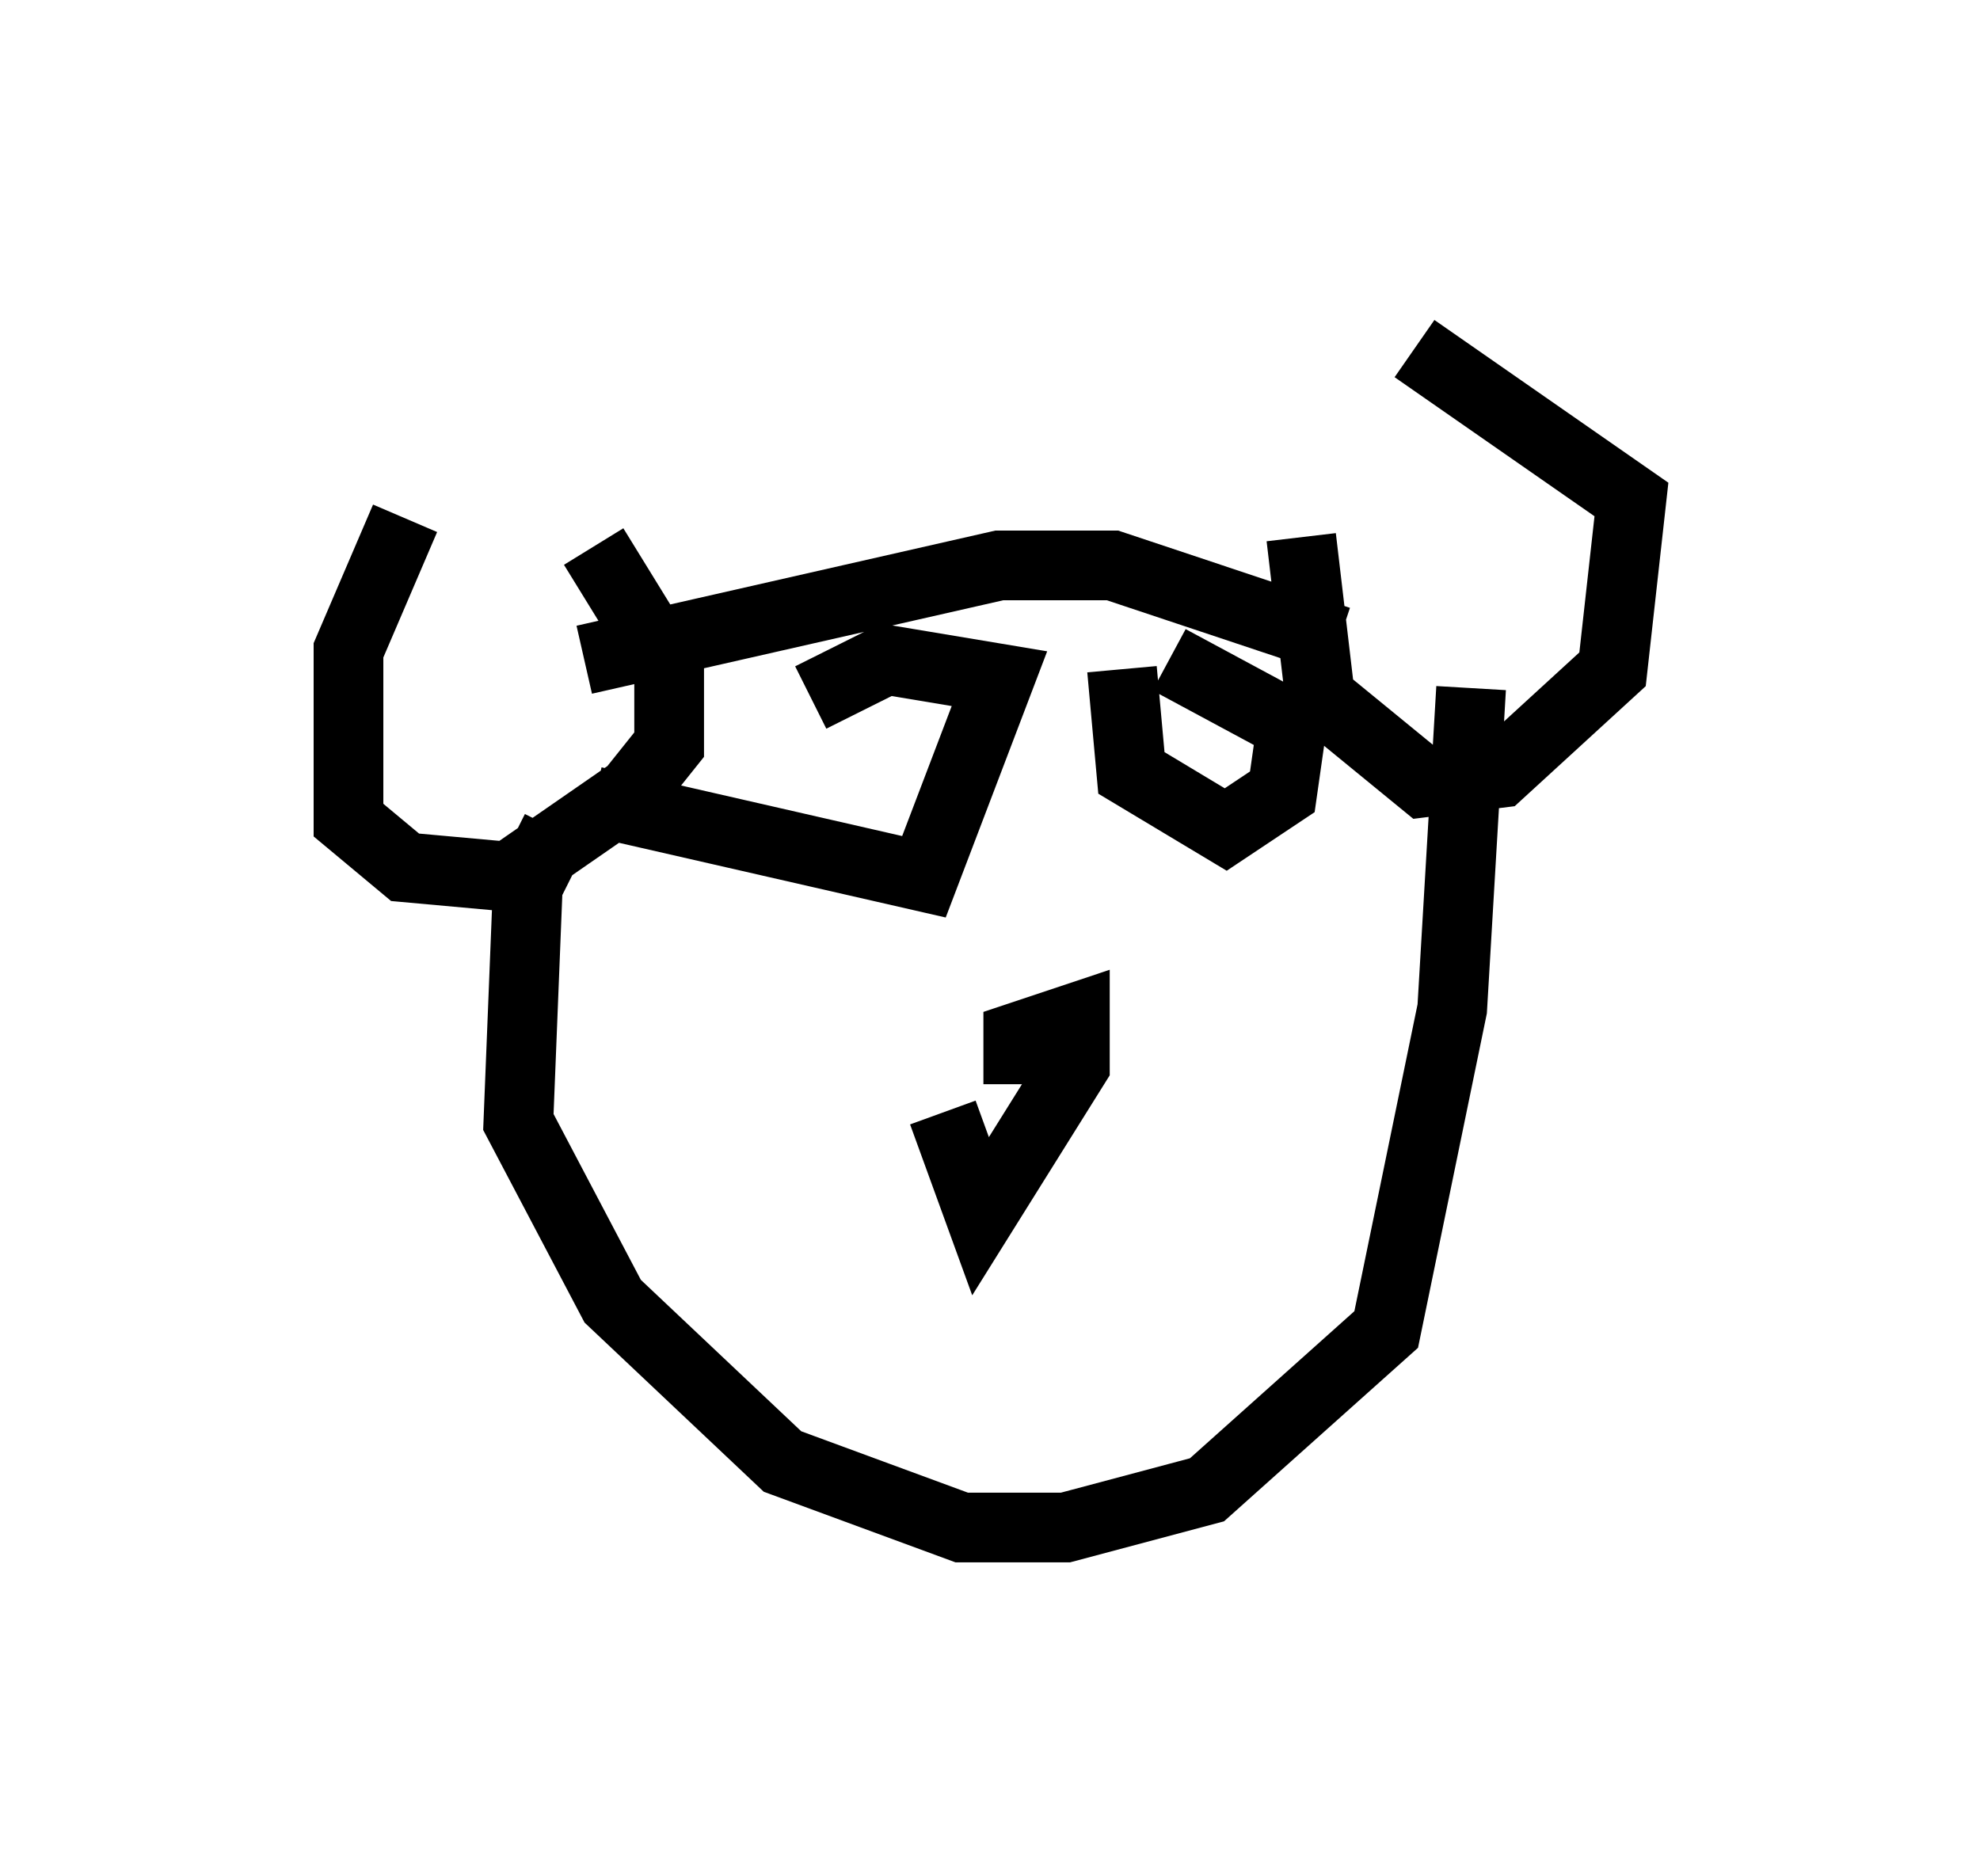 <?xml version="1.0" encoding="utf-8" ?>
<svg baseProfile="full" height="26.915" version="1.1" width="28.403" xmlns="http://www.w3.org/2000/svg" xmlns:ev="http://www.w3.org/2001/xml-events" xmlns:xlink="http://www.w3.org/1999/xlink"><defs /><rect fill="white" height="26.915" width="28.403" x="0" y="0" /><path d="M9.059, 8.383 m-3.248, -0.947 l-0.812, 1.894 0.0, 2.436 l0.812, 0.677 1.488, 0.135 l1.759, -1.218 0.541, -0.677 l0.0, -1.083 -1.083, -1.759 m-0.135, 1.624 l5.954, -1.353 1.624, 0.0 l3.248, 1.083 m-0.541, -1.488 l0.271, 2.3 1.488, 1.218 l1.083, -0.135 1.624, -1.488 l0.271, -2.436 -3.112, -2.165 m-12.314, 6.901 l-0.406, 0.812 -0.135, 3.383 l1.353, 2.571 2.436, 2.3 l2.571, 0.947 1.488, 0.0 l2.03, -0.541 2.571, -2.3 l0.947, -4.601 0.271, -4.601 m-7.578, 6.089 l0.541, 1.488 1.353, -2.165 l0.0, -0.677 -0.812, 0.271 l0.0, 0.677 m-6.089, -4.059 l4.736, 1.083 1.083, -2.842 l-1.624, -0.271 -1.083, 0.541 m4.465, -0.406 l0.135, 1.488 1.353, 0.812 l0.812, -0.541 0.135, -0.947 l-1.759, -0.947 " fill="none" stroke="black" stroke-width="1" /></svg>